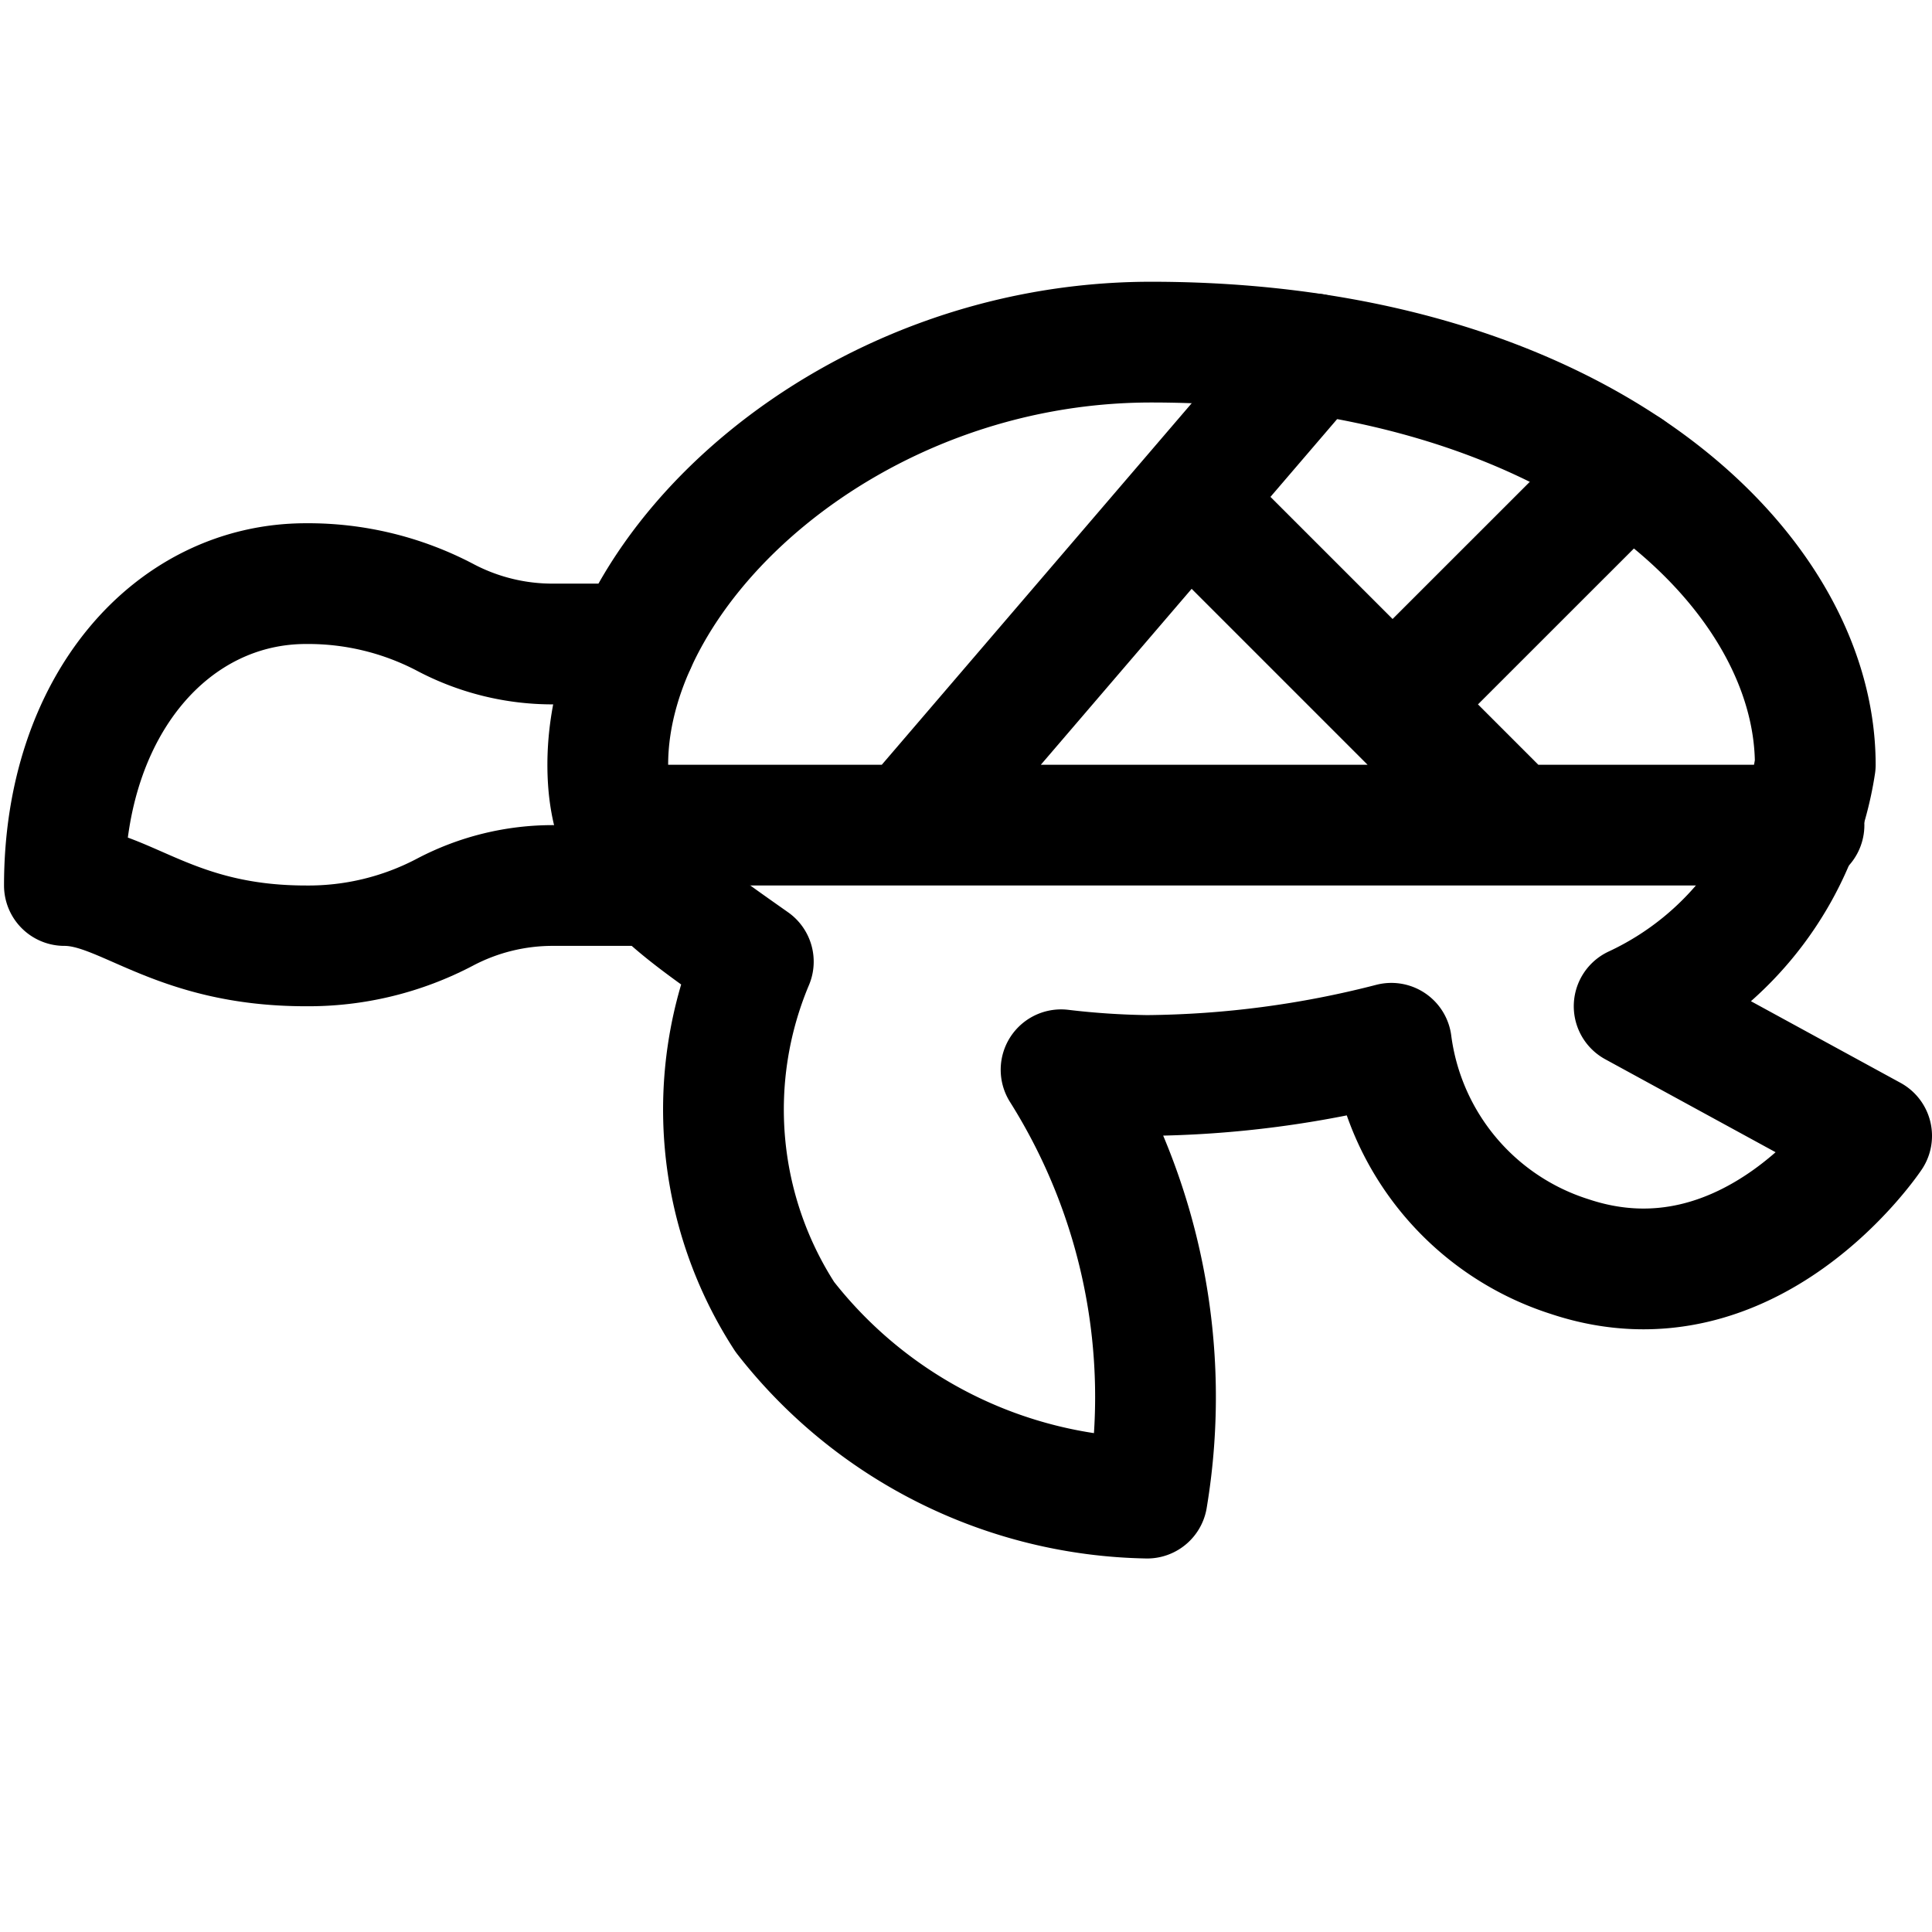 <svg xmlns="http://www.w3.org/2000/svg" id="Regular" width="24" height="24" viewBox="0 0 24 24"><defs><style>.cls-1{fill:none;stroke:#000;stroke-linecap:round;stroke-linejoin:round;stroke-width:1.5px;fill-rule:evenodd}</style></defs><path d="M7.893 8H6.882a2.852 2.852 0 0 1-1.358-.334A3.659 3.659 0 0 0 3.8 7.25c-1.656 0-3 1.5-3 3.75.75 0 1.344.75 3 .75a3.64 3.64 0 0 0 1.724-.417A2.87 2.87 0 0 1 6.882 11h1.262" class="cls-1"/><path d="M20.3 12.5a3.971 3.971 0 0 0 2.25-3c0-2.485-3-5.25-8.25-5.25-3.728 0-6.75 2.765-6.75 5.25 0 1.2.664 1.639 1.808 2.446a4.734 4.734 0 0 0 .392 4.414 5.837 5.837 0 0 0 4.5 2.25 7.629 7.629 0 0 0-1.069-5.321 10.08 10.08 0 0 0 1.069.071 12.524 12.524 0 0 0 3.034-.4 3.217 3.217 0 0 0 2.216 2.65c2.25.75 3.75-1.5 3.75-1.5z" class="cls-1"/><path d="M7.663 10.25H22.41m-11.111 0 5.018-5.854m-1.556 1.816 4.038 4.038m1.425-4.424L17.299 8.75" style="fill:none;stroke:#000;stroke-linecap:round;stroke-linejoin:round;stroke-width:1.5px"/></svg>